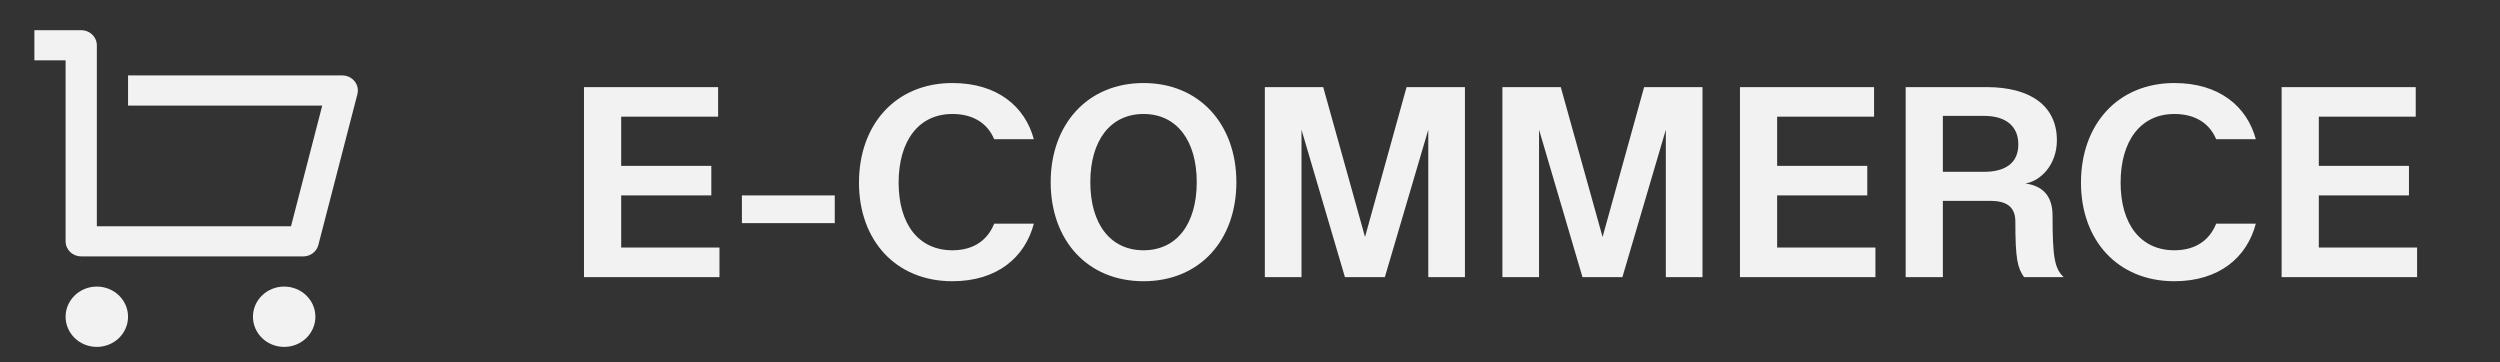 <svg width="221" height="32" viewBox="0 0 221 32" fill="none" xmlns="http://www.w3.org/2000/svg">
<rect x="0" y="0" width="221" height="32" fill="#333333" stroke="none"/>
<g clip-path="url(#clip0_4872_60980)">
<path d="M5.799 21.333V5.333H3.039V2.667H7.179C7.545 2.667 7.896 2.807 8.155 3.057C8.414 3.307 8.56 3.646 8.56 4V20H25.725L28.486 9.333H11.32V6.667H30.255C30.465 6.667 30.672 6.713 30.86 6.802C31.049 6.891 31.214 7.02 31.343 7.18C31.472 7.339 31.562 7.525 31.605 7.724C31.649 7.922 31.645 8.127 31.594 8.324L28.143 21.657C28.069 21.945 27.896 22.201 27.654 22.384C27.411 22.567 27.112 22.666 26.805 22.666H7.179C6.813 22.666 6.462 22.526 6.204 22.276C5.945 22.026 5.799 21.687 5.799 21.333ZM8.56 30.666C7.827 30.666 7.125 30.386 6.608 29.886C6.09 29.385 5.799 28.707 5.799 28C5.799 27.293 6.09 26.614 6.608 26.114C7.125 25.614 7.827 25.333 8.56 25.333C9.292 25.333 9.994 25.614 10.511 26.114C11.029 26.614 11.32 27.293 11.32 28C11.32 28.707 11.029 29.385 10.511 29.886C9.994 30.386 9.292 30.666 8.56 30.666ZM25.121 30.666C24.389 30.666 23.687 30.386 23.169 29.886C22.651 29.385 22.361 28.707 22.361 28C22.361 27.293 22.651 26.614 23.169 26.114C23.687 25.614 24.389 25.333 25.121 25.333C25.853 25.333 26.555 25.614 27.073 26.114C27.59 26.614 27.881 27.293 27.881 28C27.881 28.707 27.59 29.385 27.073 29.886C26.555 30.386 25.853 30.666 25.121 30.666Z" fill="#F2F2F2"/>
</g>
<path d="M51.625 24.5V7.7H63.481V10.316H54.913V14.66H62.881V17.276H54.913V21.884H63.601V24.5H51.625ZM65.585 19.724V17.276H73.793V19.724H65.585ZM84.19 24.86C79.174 24.86 75.934 21.236 75.934 16.148C75.934 11.012 79.174 7.34 84.19 7.34C88.174 7.34 90.622 9.428 91.39 12.308H87.886C87.334 10.988 86.134 10.076 84.19 10.076C81.19 10.076 79.438 12.476 79.438 16.148C79.438 19.796 81.19 22.124 84.19 22.124C86.134 22.124 87.334 21.164 87.886 19.772H91.39C90.622 22.724 88.174 24.86 84.19 24.86ZM101.088 24.86C96.12 24.86 92.88 21.236 92.88 16.1C92.88 11.012 96.12 7.34 101.088 7.34C106.056 7.34 109.296 11.012 109.296 16.1C109.296 21.236 106.056 24.86 101.088 24.86ZM101.088 22.124C104.04 22.124 105.792 19.772 105.792 16.1C105.792 12.452 104.04 10.076 101.088 10.076C98.136 10.076 96.384 12.452 96.384 16.1C96.384 19.772 98.136 22.124 101.088 22.124ZM111.812 24.5V7.7H116.972L120.668 20.948L124.34 7.7H129.5V24.5H126.26V11.468L122.42 24.5H118.892L115.052 11.468V24.5H111.812ZM132.812 24.5V7.7H137.972L141.668 20.948L145.34 7.7H150.5V24.5H147.26V11.468L143.42 24.5H139.892L136.052 11.468V24.5H132.812ZM153.812 24.5V7.7H165.668V10.316H157.1V14.66H165.068V17.276H157.1V21.884H165.788V24.5H153.812ZM168.461 24.5V7.7H175.613C179.525 7.7 181.829 9.38 181.829 12.404C181.829 14.564 180.389 16.004 179.045 16.22C180.461 16.412 181.445 17.204 181.445 19.052C181.445 22.82 181.637 23.732 182.429 24.5H178.925C178.349 23.66 178.157 22.94 178.157 19.58C178.157 18.188 177.245 17.756 175.949 17.756H171.749V24.5H168.461ZM171.749 15.188H175.397C177.197 15.188 178.421 14.468 178.421 12.764C178.421 11.156 177.317 10.244 175.397 10.244H171.749V15.188ZM192.214 24.86C187.198 24.86 183.958 21.236 183.958 16.148C183.958 11.012 187.198 7.34 192.214 7.34C196.198 7.34 198.646 9.428 199.414 12.308H195.91C195.358 10.988 194.158 10.076 192.214 10.076C189.214 10.076 187.462 12.476 187.462 16.148C187.462 19.796 189.214 22.124 192.214 22.124C194.158 22.124 195.358 21.164 195.91 19.772H199.414C198.646 22.724 196.198 24.86 192.214 24.86ZM201.695 24.5V7.7H213.551V10.316H204.983V14.66H212.951V17.276H204.983V21.884H213.671V24.5H201.695Z" fill="#F2F2F2"/>
<defs>
<clipPath id="clip0_4872_60980">
<rect width="33.123" height="32" fill="white" transform="translate(0.281)"/>
</clipPath>
</defs>
</svg>
